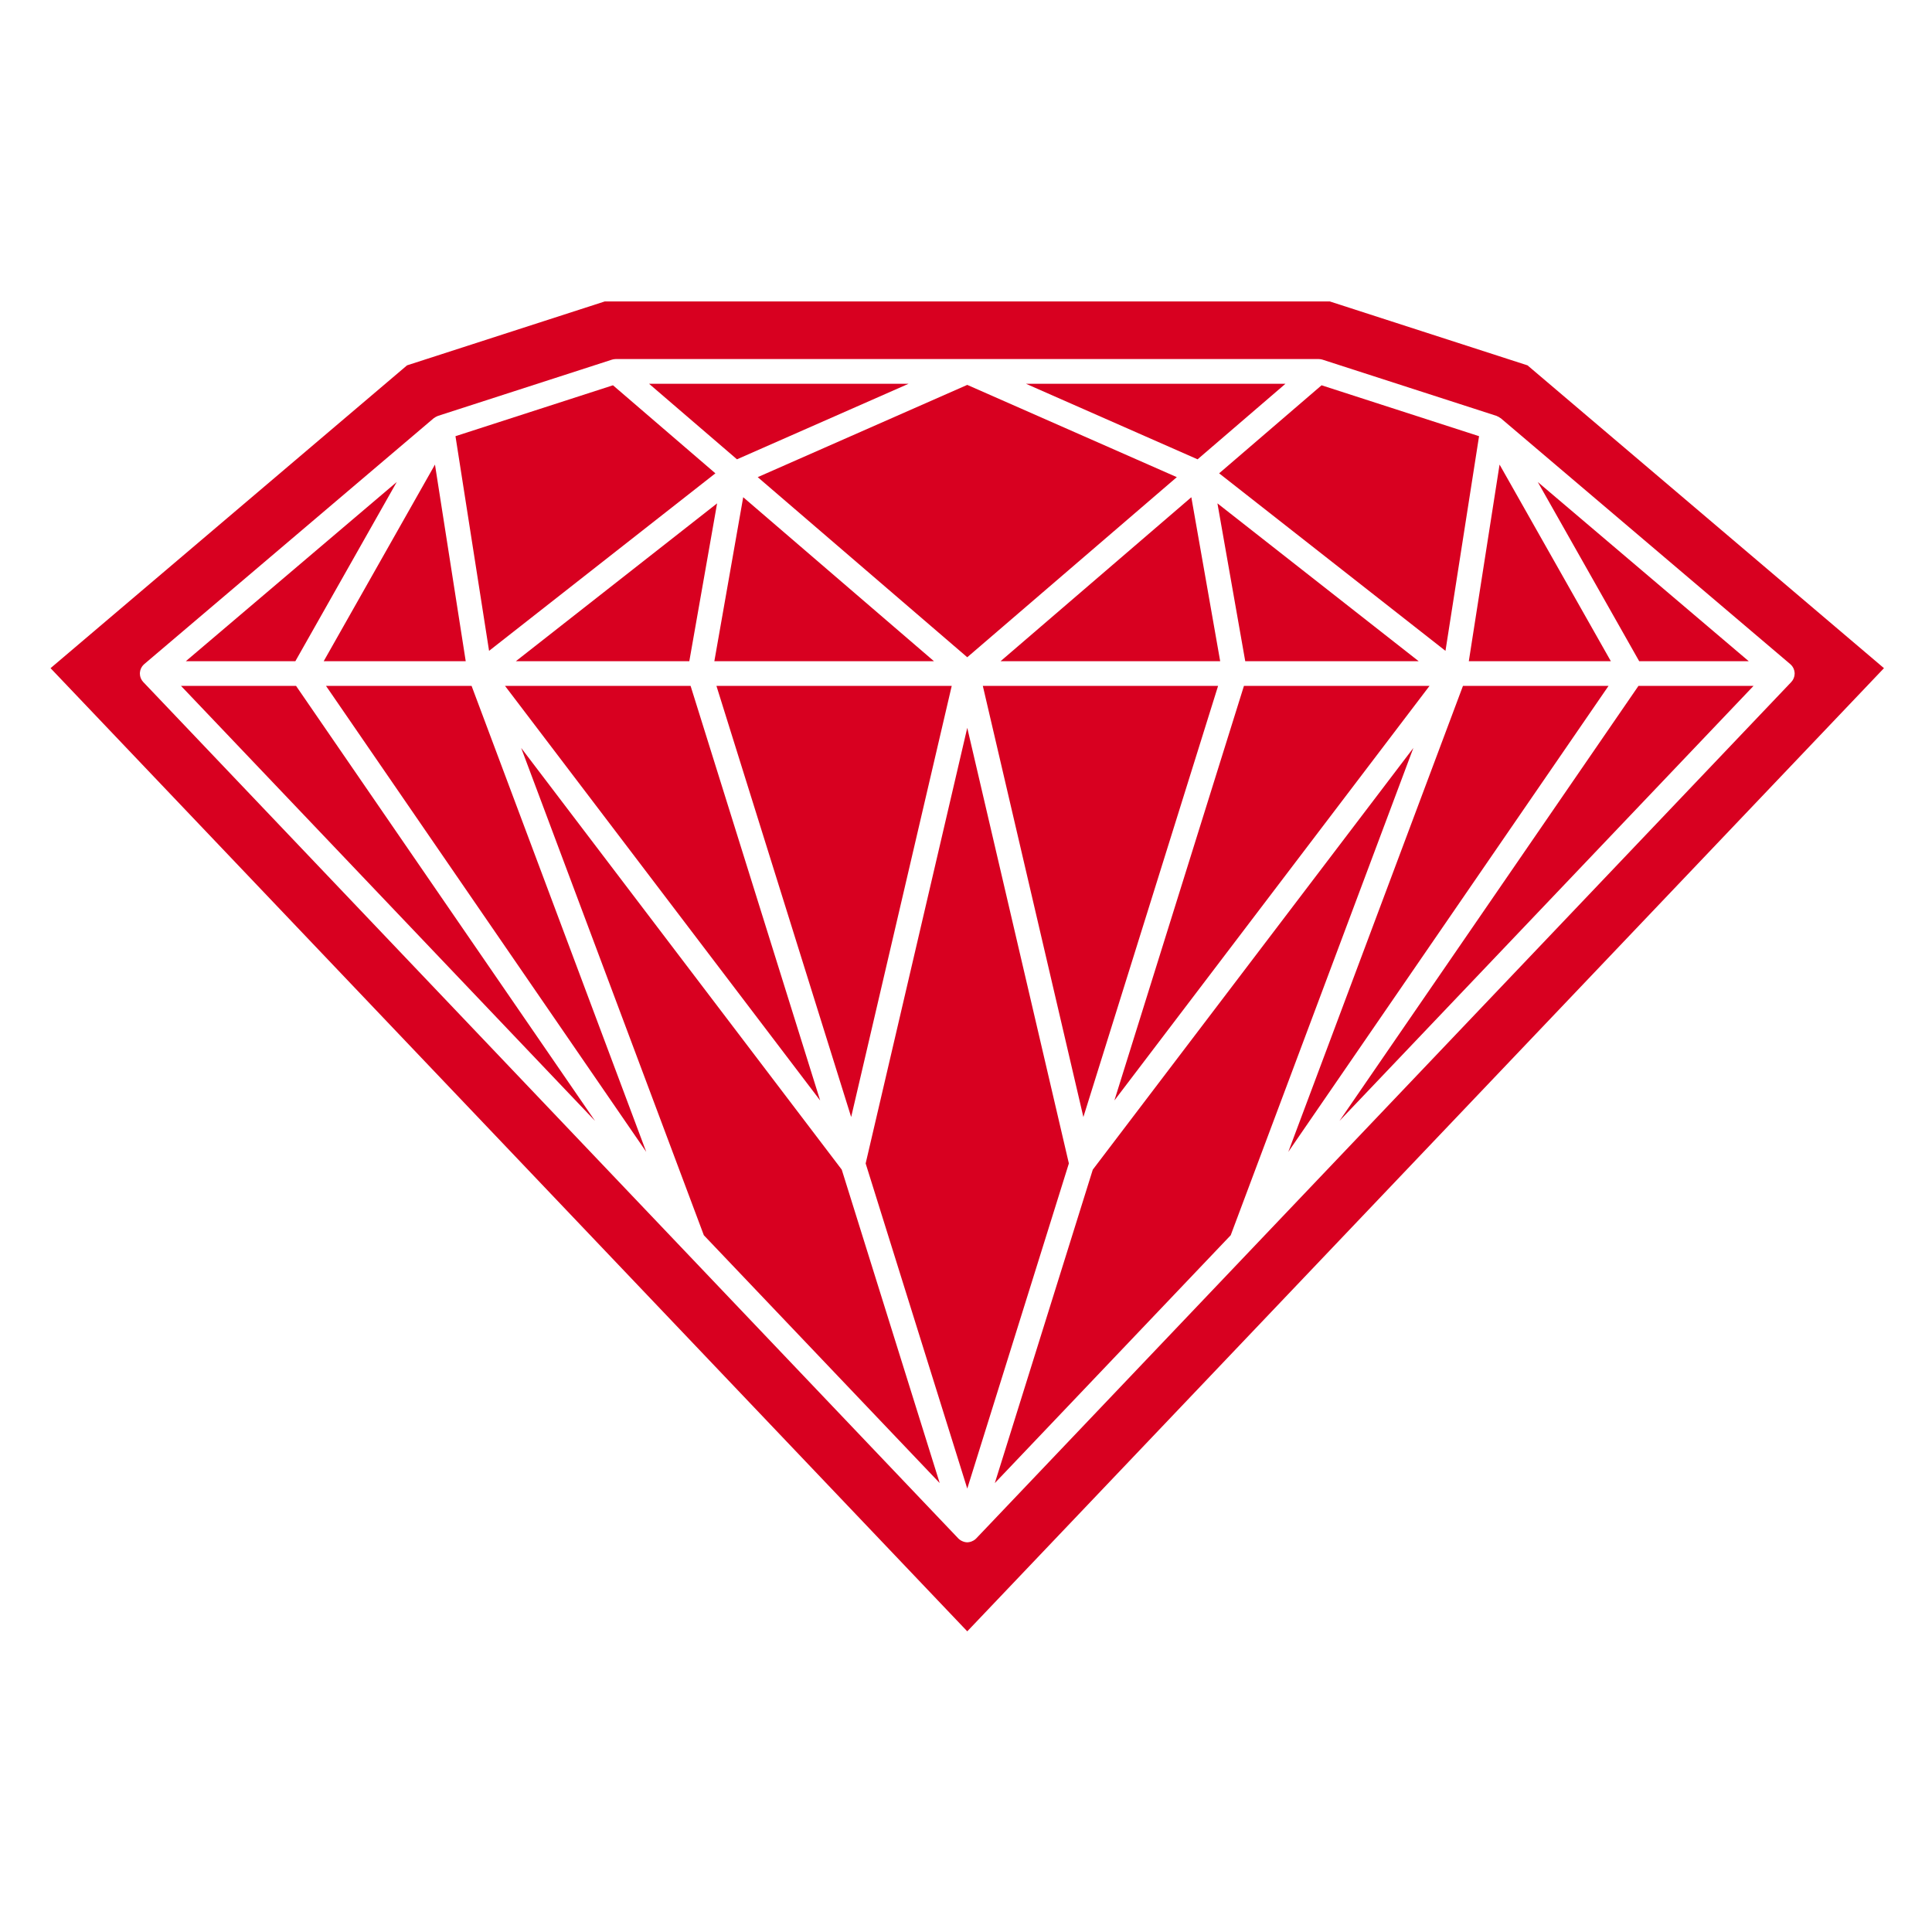 <svg width="235" height="235" viewBox="0 0 235 235" xmlns="http://www.w3.org/2000/svg"><g fill="#D80020"><path d="M117.653 79.946l25.49-21.908-25.49-11.222-25.488 11.222 25.488 21.908zm38.706-33.268h-31.568l20.877 9.191 10.691-9.19zM83.845 80.426l3.38-19.2-24.478 19.2h21.098zm67.463 3.002l-15.757 50.426 38.33-50.426h-22.573zM90.4 60.478l-3.51 19.949h26.715L90.4 60.479zm9.358 73.376L84 83.428H61.427l38.33 50.426zm76.063-54.687l4.085-26.111-19.157-6.192-12.458 10.709 27.53 21.594zm20.116 1.259L182.4 56.508l-3.74 23.918h17.276zm-80.173 3.002h-28.62l16.388 52.443 12.232-52.443zm16.013 52.443l16.386-52.443h-28.618l12.232 52.443zm80.932-55.445L187.05 58.631l12.334 21.795h13.325zm-40.148 0l-24.479-19.2 3.383 19.2h21.096zm-50.858 0h26.714l-3.509-19.945-23.205 19.945zm-65.055 0l-3.74-23.918-13.535 23.918h17.275zm76.273 61.845l-11.915 38.122 28.692-30.145 22.218-59.272-38.995 51.295zm45.027-58.843l-21.245 56.68 38.952-56.68h-17.707zm-60.295 5.1l-12.359 52.989 12.359 39.548 12.359-39.551-12.36-52.985z"/><path d="M161.748 36.666H73.56L49.51 44.44 6.149 81.273l111.505 117.156L229.158 81.273 185.8 44.44l-24.052-7.775zm56.056 44.159c.04.036.076.076.113.116.03.033.06.067.086.104.056.081.106.166.15.254.022.051.038.103.057.155.014.042.03.085.04.128.012.051.018.105.025.158.004.036.015.072.017.109 0 .012-.003.026-.002.039 0 .012.004.024.004.04 0 .04-.01.076-.013.118-.004.047-.006.096-.014.142-.01.057-.026.107-.04.16-.015.044-.026.087-.043.127-.02.053-.044.104-.071.153-.022.037-.038.075-.062.114-.033.048-.07.089-.105.134-.023.028-.042.06-.067.086l-99.14 104.169a1.636 1.636 0 0 1-.325.253c-.02.013-.04.015-.06.025-.08.045-.164.083-.251.112-.033.01-.067.022-.099.029a1.77 1.77 0 0 1-.347.05h-.007a1.535 1.535 0 0 1-.347-.05c-.033-.008-.066-.02-.1-.03a1.679 1.679 0 0 1-.255-.11c-.018-.01-.038-.013-.056-.026-.009-.003-.013-.01-.024-.018a1.675 1.675 0 0 1-.302-.235L17.428 82.962c-.025-.026-.044-.058-.068-.087-.037-.044-.075-.085-.103-.133-.024-.04-.043-.077-.063-.114-.026-.052-.053-.101-.074-.153-.016-.04-.027-.083-.04-.126a1.409 1.409 0 0 1-.041-.16c-.008-.048-.01-.099-.013-.145-.004-.04-.013-.076-.013-.117 0-.015.003-.026.004-.04 0-.013-.004-.026-.002-.038.002-.038.011-.073.016-.11.008-.052.014-.106.024-.157a.942.942 0 0 1 .042-.128c.016-.052.034-.105.057-.155.019-.04.042-.078.063-.117.028-.047.054-.093.085-.137a2.06 2.06 0 0 1 .198-.22c.015-.015.025-.03.042-.043L52.75 50.875c.021-.019.051-.024.073-.04.115-.088.239-.159.372-.21.024-.008.04-.026.064-.035l21.175-6.843c.008-.004.02-.003.027-.005.127-.038.258-.057.39-.062.014-.001.03-.005.043-.005h85.512c.014 0 .026.004.038.004.134.005.27.025.398.063l.023.005 21.177 6.843c.027.01.047.032.074.043.124.046.237.112.345.193.028.02.064.027.09.05l35.21 29.907c.016.012.03.026.042.042z"/><path d="M110.517 46.678h-31.57l10.695 9.191 20.875-9.19zm52.413 89.662l50.363-52.912h-13.997L162.93 136.34zM63.394 90.976l22.217 59.272 28.69 30.145-11.913-38.122-38.994-51.295zm23.622-33.403L74.56 46.864l-19.158 6.192 4.086 26.11 27.53-21.593zm-38.76 1.058L22.603 80.426h13.323l12.332-21.795zm-26.24 24.797l50.361 52.912L36.01 83.428H22.015zm17.637 0l38.952 56.68-21.244-56.68H39.653z"/></g></svg>